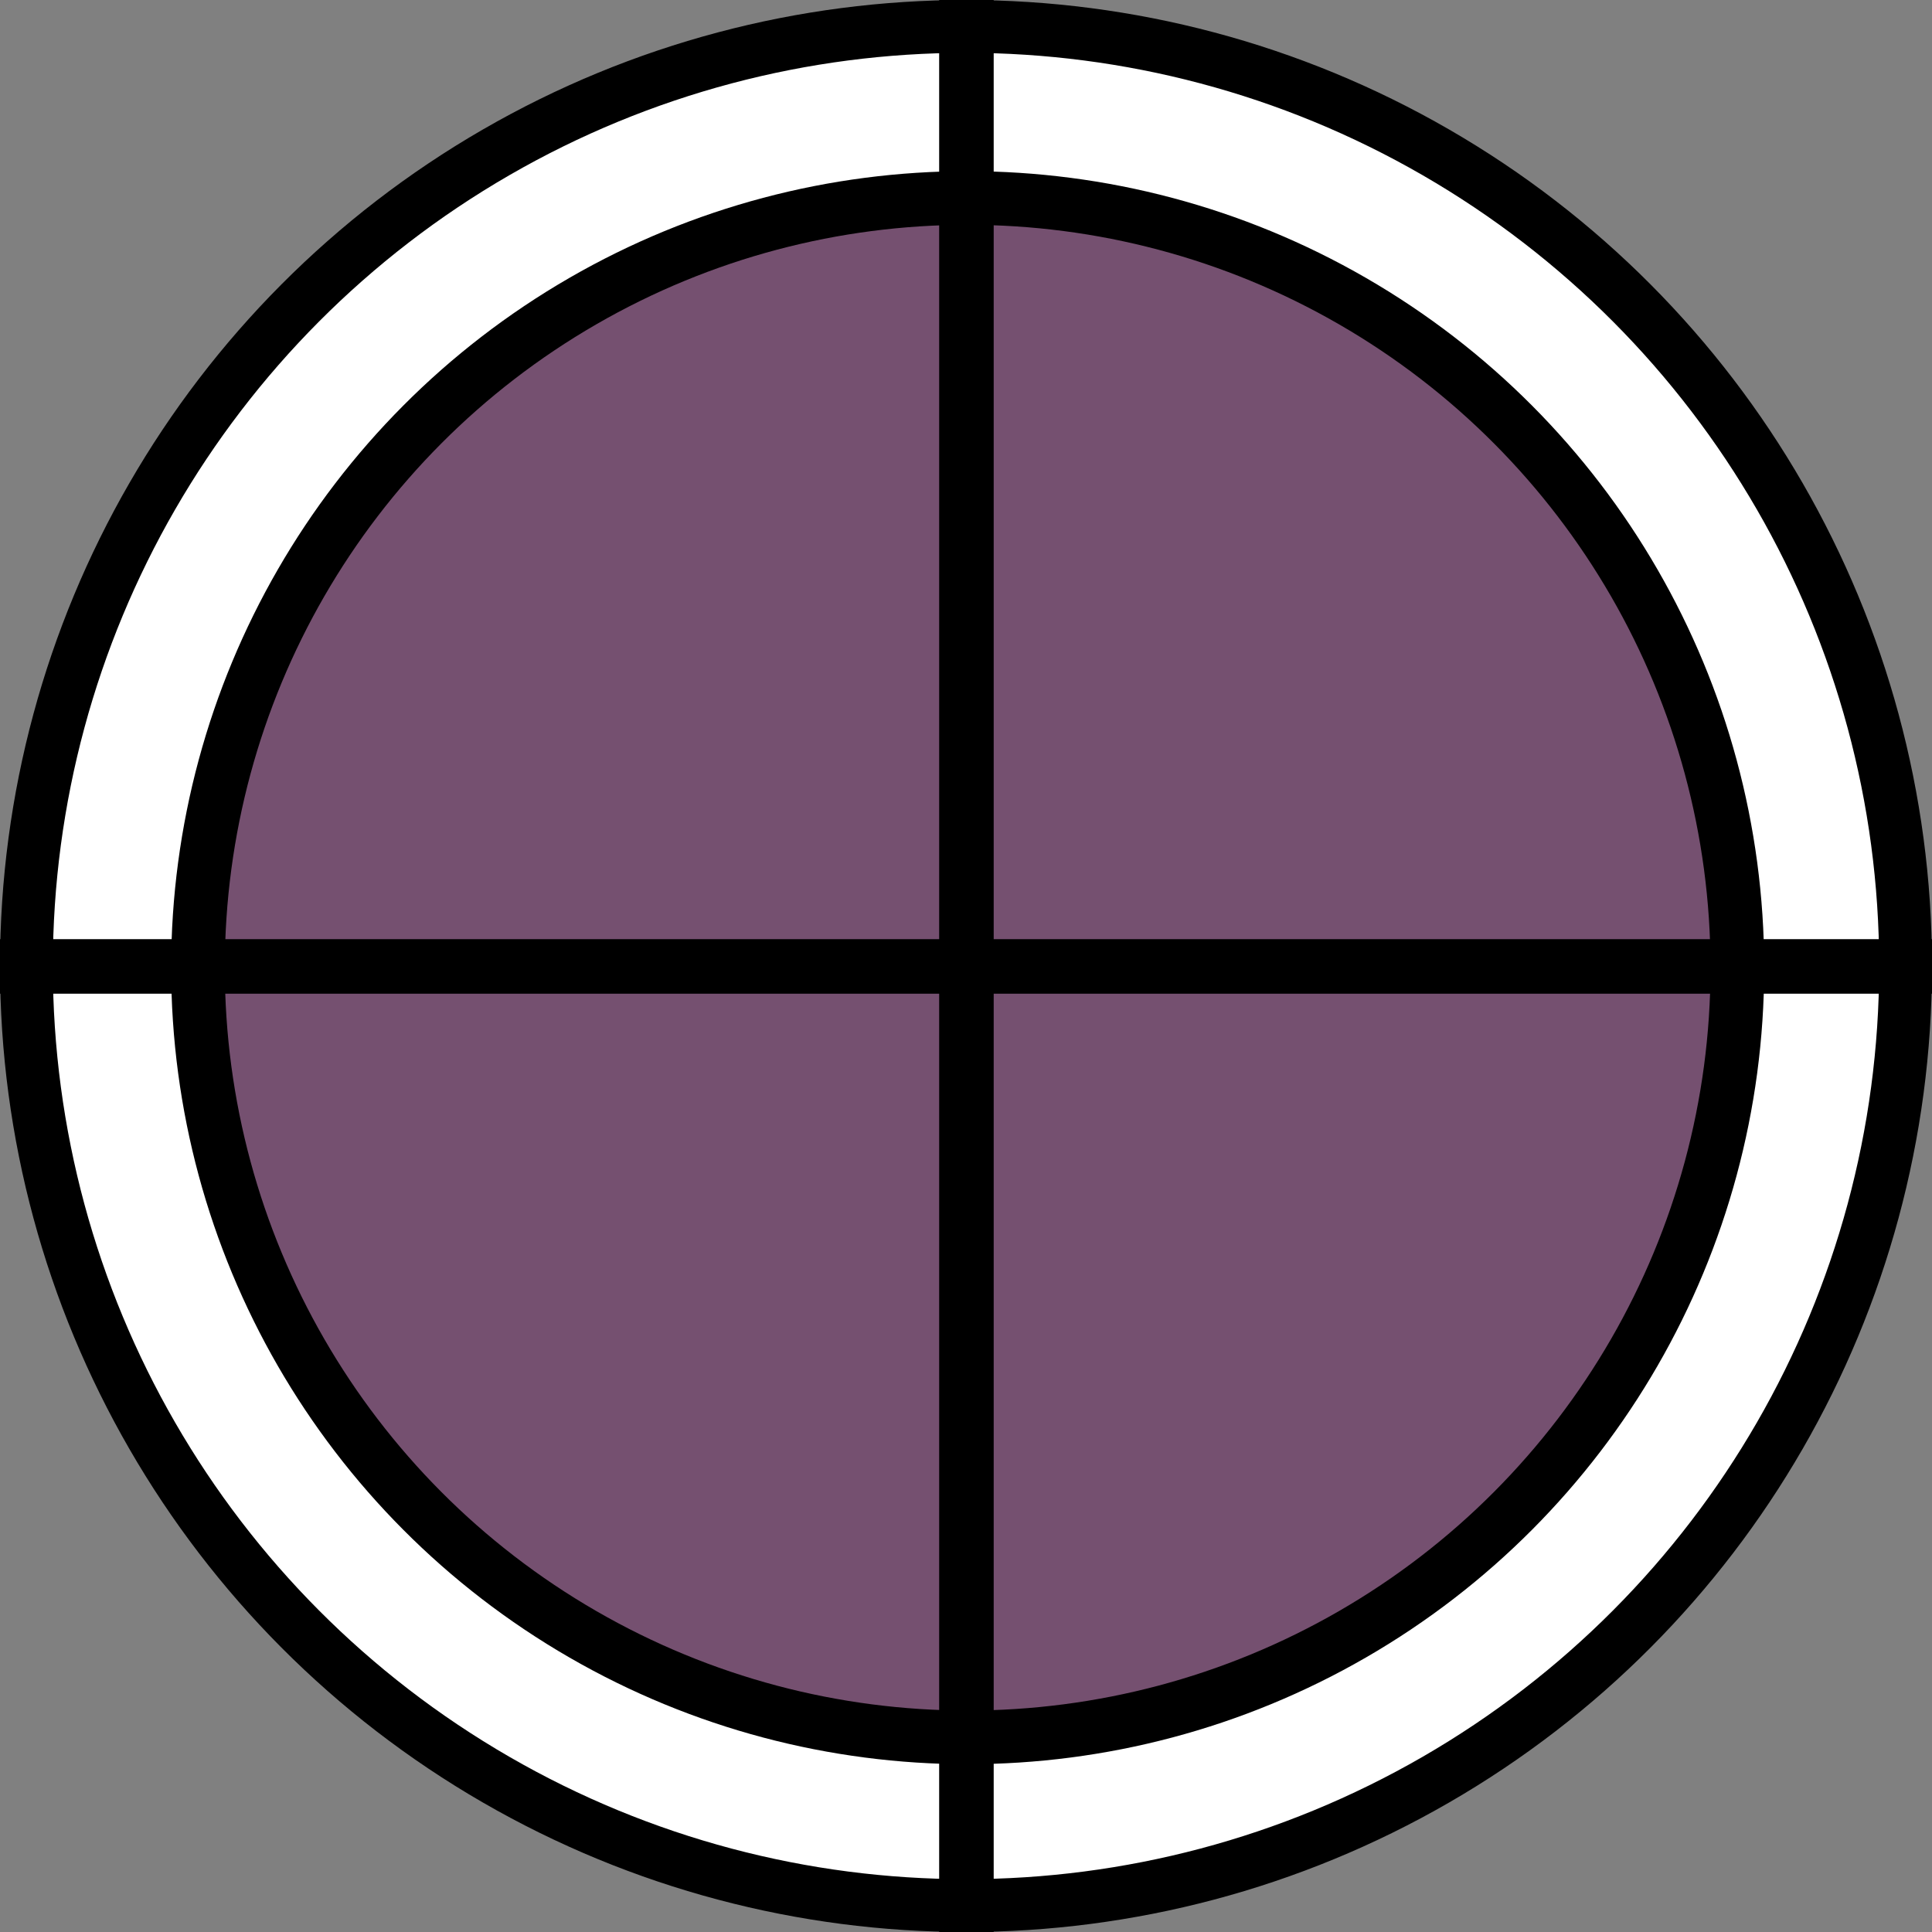 <?xml version="1.0" encoding="UTF-8" standalone="no"?>
<!-- Created with Inkscape (http://www.inkscape.org/) -->

<svg
   width="180"
   height="180"
   viewBox="0 0 180 180"
   version="1.1"
   id="svg5"
   sodipodi:docname="target_icon.svg"
   inkscape:export-filename="/home/lukekaalim/Projects/atlas/wildspace/docs/src/controls/game/target_icon.png"
   inkscape:export-xdpi="96"
   inkscape:export-ydpi="96"
   inkscape:version="1.1.2 (0a00cf5339, 2022-02-04)"
   xmlns:inkscape="http://www.inkscape.org/namespaces/inkscape"
   xmlns:sodipodi="http://sodipodi.sourceforge.net/DTD/sodipodi-0.dtd"
   xmlns="http://www.w3.org/2000/svg"
   xmlns:svg="http://www.w3.org/2000/svg">
  <rect x="0" y="0" width="180" height="180" fill="#808080" stroke="none"/>
  <sodipodi:namedview
     id="namedview7"
     pagecolor="#ffffff"
     bordercolor="#666666"
     borderopacity="1.0"
     inkscape:pageshadow="2"
     inkscape:pageopacity="0.0"
     inkscape:pagecheckerboard="0"
     inkscape:document-units="px"
     showgrid="false"
     inkscape:zoom="3.3076884"
     inkscape:cx="75.581485"
     inkscape:cy="90.09313"
     inkscape:window-width="1536"
     inkscape:window-height="756"
     inkscape:window-x="2273"
     inkscape:window-y="227"
     inkscape:window-maximized="0"
     inkscape:current-layer="layer1" />
  <defs
     id="defs2" />
  <g
     inkscape:label="Layer 1"
     inkscape:groupmode="layer"
     id="layer1">
    <circle
       style="fill:#ffffff;stroke:#000000;stroke-width:4.922;stroke-miterlimit:4;stroke-dasharray:none;fill-opacity:1"
       id="path846"
       cx="90"
       cy="90"
       r="87.539" />
    <circle
       style="fill:#755070;stroke:#000000;stroke-width:5;stroke-miterlimit:4;stroke-dasharray:none;fill-opacity:1"
       id="path1105"
       cx="90.155"
       cy="90.157"
       r="71.71" />
    <path
       style="fill:none;stroke:#000000;stroke-width:5.08;stroke-linecap:butt;stroke-linejoin:miter;stroke-miterlimit:4;stroke-dasharray:none;stroke-opacity:1"
       d="M 90.04,0 V 180"
       id="path961" />
    <path
       style="fill:none;stroke:#000000;stroke-width:5.08;stroke-linecap:butt;stroke-linejoin:miter;stroke-miterlimit:4;stroke-dasharray:none;stroke-opacity:1"
       d="M 180,90.04 H 0"
       id="path961-6" />
  </g>
</svg>
